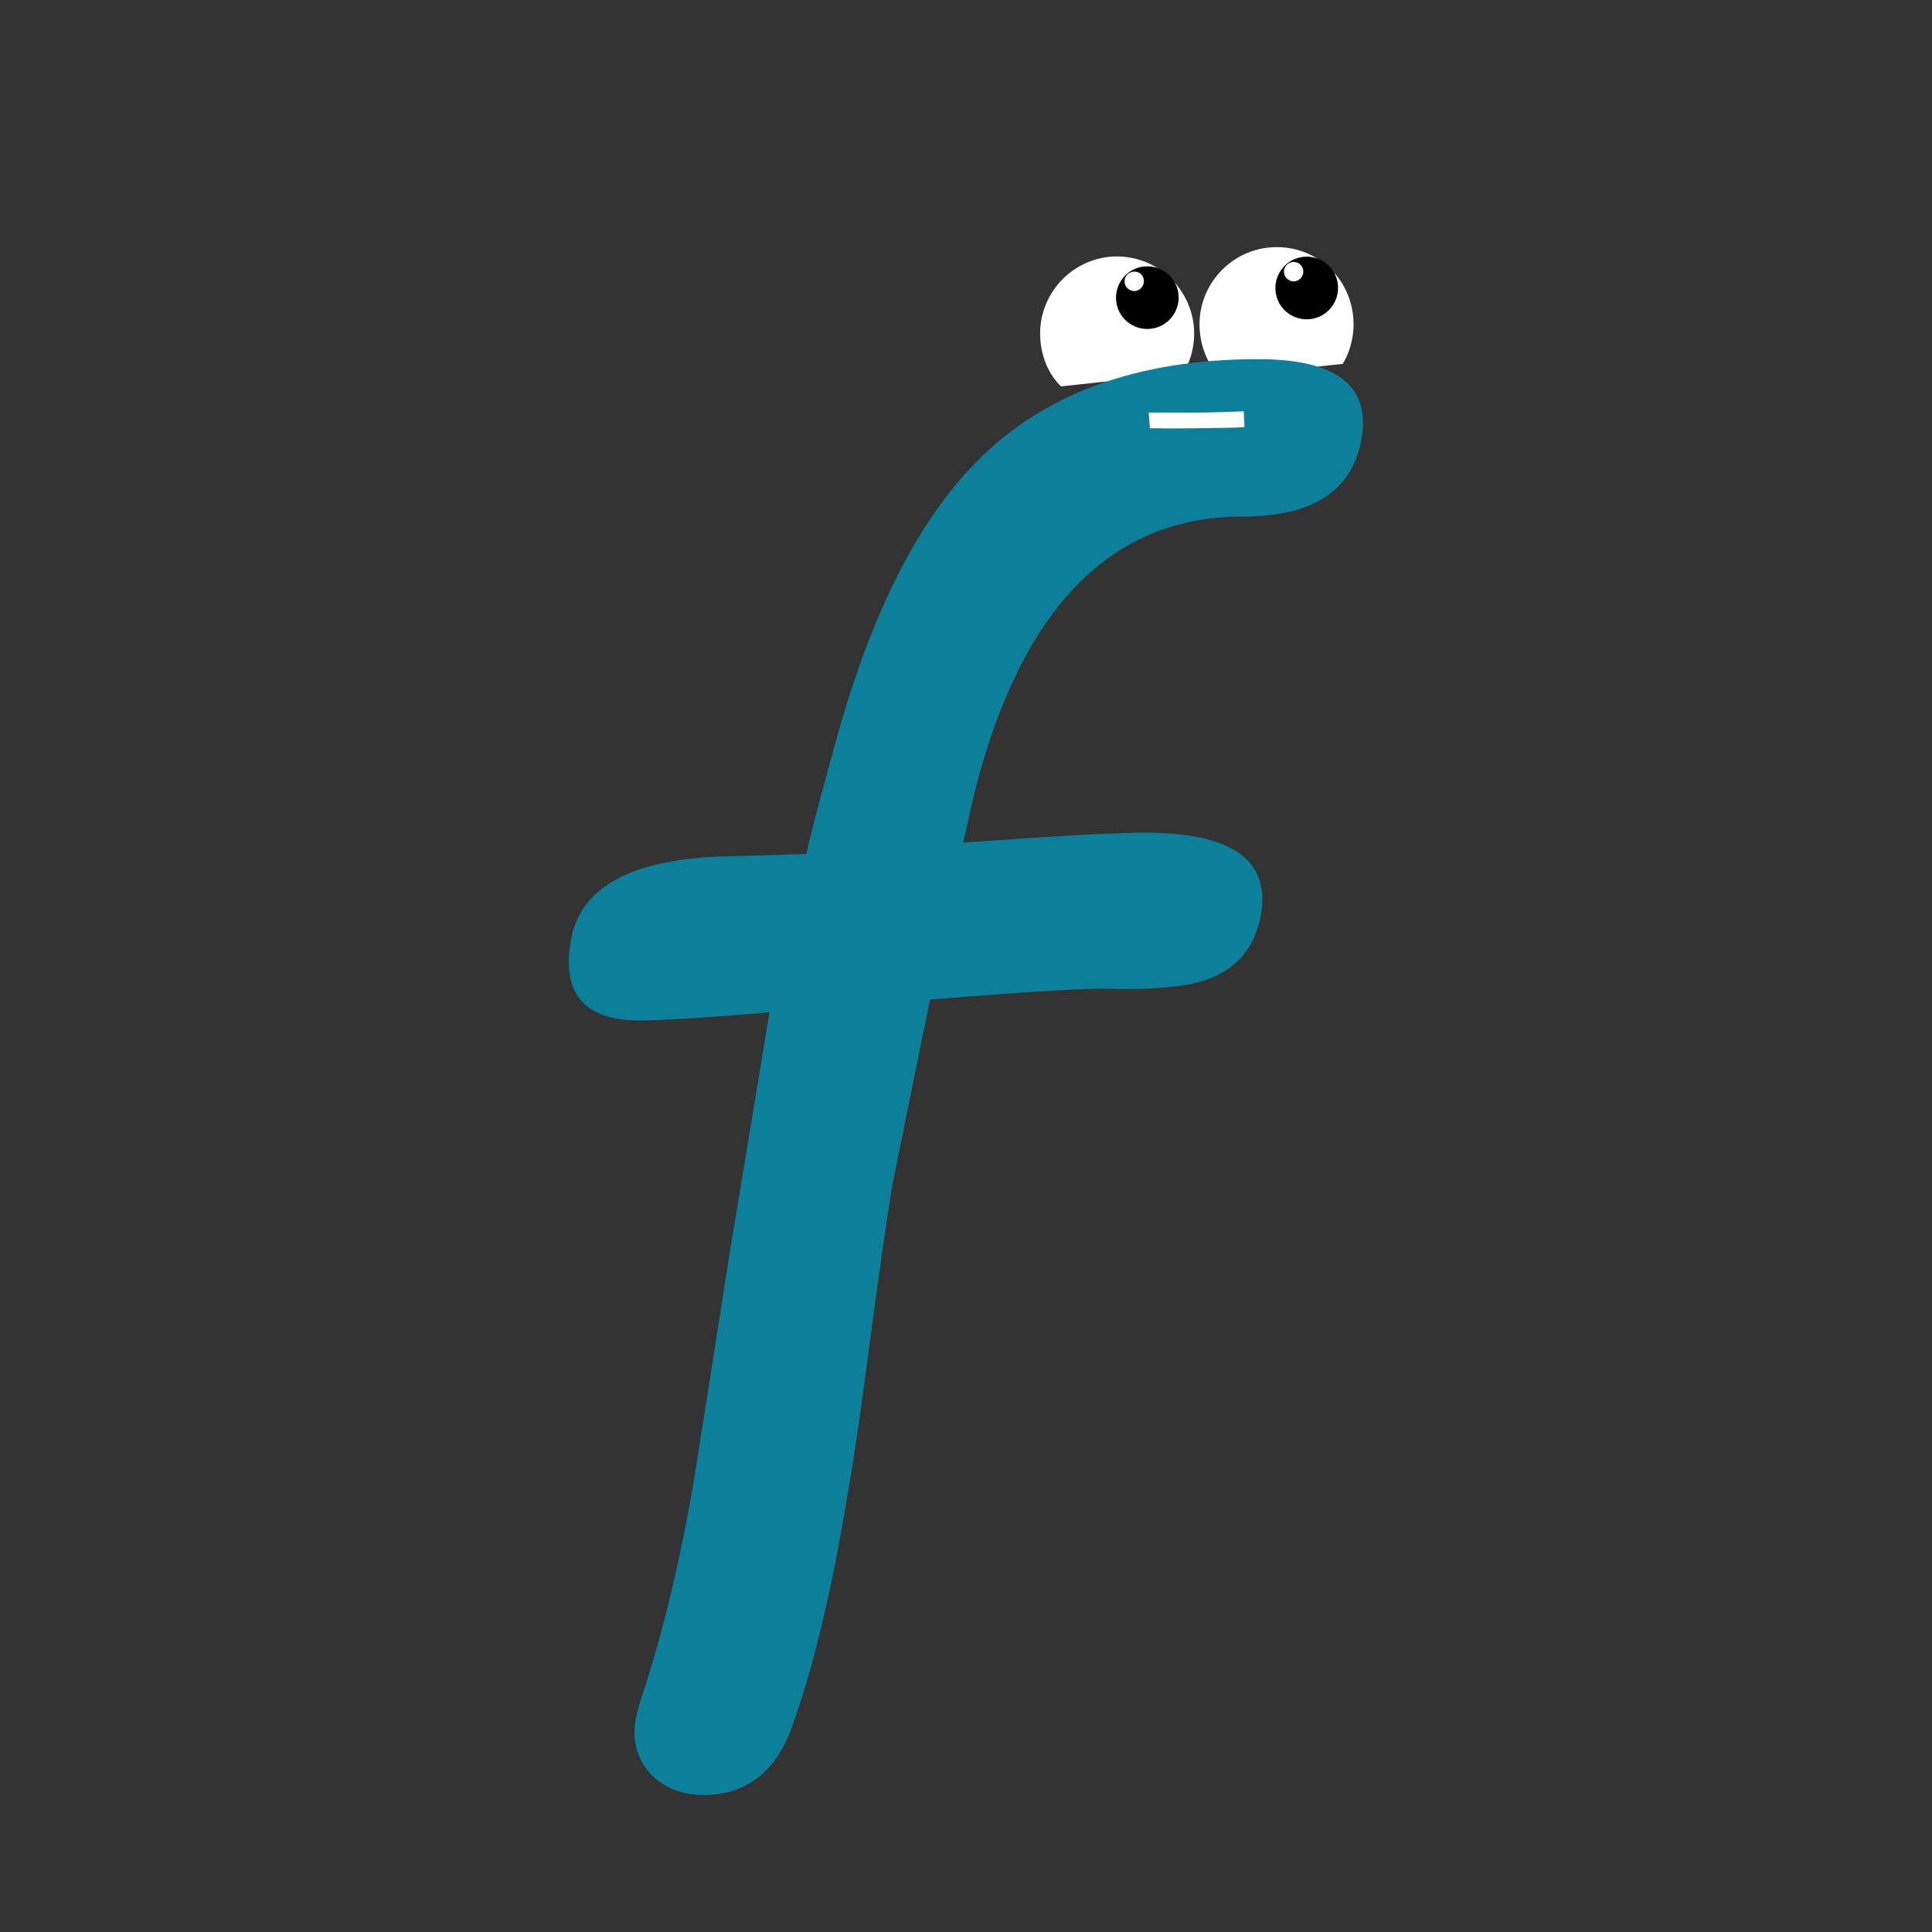 <?xml version="1.0" encoding="utf-8"?>
<!-- Generator: Adobe Illustrator 20.0.0, SVG Export Plug-In . SVG Version: 6.00 Build 0)  -->
<svg version="1.1"
	 id="Layer_1" inkscape:version="0.92.3 (unknown)" sodipodi:docname="PiCreatures_plain.svg" xmlns:cc="http://creativecommons.org/ns#" xmlns:dc="http://purl.org/dc/elements/1.1/" xmlns:inkscape="http://www.inkscape.org/namespaces/inkscape" xmlns:ns0="http://www.iki.fi/pav/software/textext/" xmlns:rdf="http://www.w3.org/1999/02/22-rdf-syntax-ns#" xmlns:sodipodi="http://sodipodi.sourceforge.net/DTD/sodipodi-0.dtd" xmlns:svg="http://www.w3.org/2000/svg"
	 xmlns="http://www.w3.org/2000/svg" xmlns:xlink="http://www.w3.org/1999/xlink" x="0px" y="0px" viewBox="0 0 480 480"
	 style="enable-background:new 0 0 480 480;" xml:space="preserve">
<rect x="0" y="0" width="480" height="480" fill="#333333" stroke="none"/>
<style type="text/css">
	.st0{fill:#FFFFFF;}
	.st1{fill:#0C7F99;}
</style>
<sodipodi:namedview  bordercolor="#666666" borderopacity="1" gridtolerance="10" guidetolerance="10" id="namedview17" inkscape:bbox-nodes="false" inkscape:current-layer="Layer_1" inkscape:cx="259.73986" inkscape:cy="270.54167" inkscape:object-nodes="false" inkscape:object-paths="true" inkscape:pageopacity="0" inkscape:pageshadow="2" inkscape:snap-bbox="true" inkscape:snap-bbox-edge-midpoints="false" inkscape:snap-bbox-midpoints="false" inkscape:snap-global="true" inkscape:snap-nodes="false" inkscape:snap-smooth-nodes="true" inkscape:window-height="711" inkscape:window-maximized="1" inkscape:window-width="1366" inkscape:window-x="0" inkscape:window-y="24" inkscape:zoom="1.4142136" objecttolerance="10" pagecolor="#ffffff" showgrid="false">
	</sodipodi:namedview>
<path id="path4" inkscape:connector-curvature="0" class="st0" d="M296.6,81c0.4,4.2-0.6,8.4-2.6,11.7L263.6,96
	c-2.9-2.8-4.7-6.9-5.1-11.3c-1-10.5,6.7-19.8,17.1-20.9C286.2,62.8,295.5,70.5,296.6,81z"/>
<path id="path6" inkscape:connector-curvature="0" class="st0" d="M336.2,78.7c0.4,4.2-0.6,8.4-2.6,11.7l-30.4,3.3
	c-2.9-2.8-4.7-6.9-5.1-11.3c-1-10.5,6.7-19.8,17.1-20.9C325.9,60.4,335.2,68.1,336.2,78.7z"/>
<path id="path8" inkscape:connector-curvature="0" d="M281.5,67.5c-1.3,0.2-2.2,1.3-2.1,2.6c0.1,1.3,1.3,2.3,2.6,2.2
	c1.3-0.1,2.3-1.3,2.2-2.6C284.1,68.3,282.9,67.3,281.5,67.5L281.5,67.5l2.8-1.3c4.3-0.4,8.1,2.7,8.5,7c0.4,4.2-2.7,8.1-7,8.5
	c-4.3,0.4-8.1-2.7-8.5-7c-0.4-4.2,2.7-8.1,7-8.5"/>
<path id="path10" inkscape:connector-curvature="0" d="M321.1,65.1c-1.3,0.2-2.2,1.3-2.1,2.6s1.3,2.3,2.6,2.2
	c1.3-0.1,2.3-1.3,2.2-2.6S322.5,64.9,321.1,65.1L321.1,65.1l2.8-1.3c4.3-0.4,8.1,2.7,8.5,7c0.4,4.2-2.7,8.1-7,8.5
	c-4.3,0.4-8.1-2.7-8.5-7c-0.4-4.2,2.7-8.1,7-8.5"/>
<g id="page1" transform="matrix(1.13 0 0 1.13 -63.986 -65.349)">
	<g>
		<path id="g2-102" class="st1" d="M329.8,171.4c15.6,0,24.2-5.7,26.2-17.2c2-11.7-5.7-17.4-22.8-17.4c-26.4,0-47.2,7.5-62.1,22.8
			c-12.4,12.6-22.4,32.1-30,58.7c-3.2,11.5-5.7,20.6-7.2,27.3l-17.4,0.5c-21,0.5-32.5,6.8-34.4,18.7c-2,11.7,3.2,17.4,15.2,17.4
			c3.9,0,13.5-0.5,28.5-1.8l-8.6,52l-7.7,49c-3,18.3-7,35.2-12.2,50.8c-0.4,1.4-0.7,2.7-0.9,3.6c-0.9,4.8,0.4,8.8,3.2,12
			c2.9,3,6.8,4.7,11.7,4.7c9.1,0,15.6-4.8,19.2-14.3c4.7-12.7,9-30.3,12.7-53.1c1.3-7.4,2.9-18.3,4.8-33.2c2-14.9,3.6-26,4.8-33.4
			l8.3-40.9c22.4-1.8,36.4-2.7,41.6-2.3c5.6,0,10.2-0.2,14.5-0.9c9.7-1.6,15.1-6.8,16.7-15.6c2-12-6.6-17.9-25.7-17.9
			c-5.9,0-19.2,0.7-39.8,2.2l2.5-11.1C281.2,191.5,300.9,171.4,329.8,171.4z"/>
	</g>
</g>
<path id="path14" inkscape:connector-curvature="0" class="st0" d="M285.7,106.4c4.4,0,1.5,0.1,10.9,0c8.3-0.1,10-0.1,12.6-0.3
	l-0.2-3.9c-3,0.1-7.5,0.3-11.8,0.3c-3.1,0-6.8,0-11.8,0"/>
</svg>
